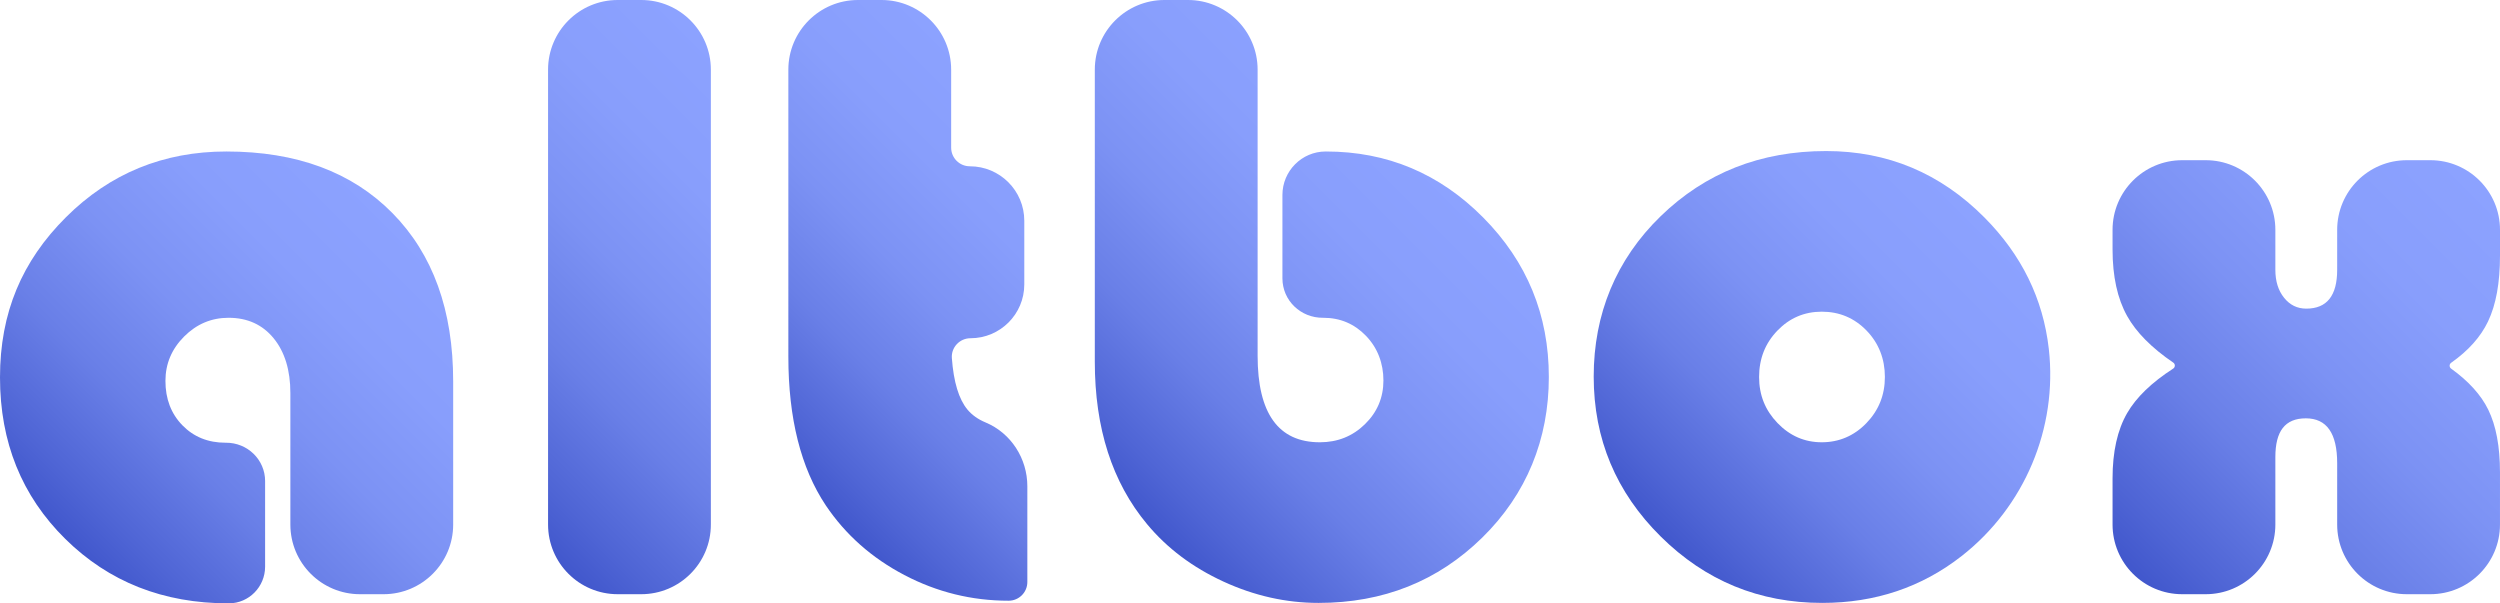 <svg id="Text" xmlns="http://www.w3.org/2000/svg" xmlns:xlink="http://www.w3.org/1999/xlink" viewBox="708.59 38.5 1435.75 346.5">   <defs>     <style>       .cls-1 {         fill: url(#linear-gradient-2);       }        .cls-2 {         fill: url(#linear-gradient-6);       }        .cls-3 {         fill: url(#linear-gradient-5);       }        .cls-4 {         fill: url(#linear-gradient-3);       }        .cls-5 {         fill: url(#linear-gradient);       }        .cls-6 {         fill: url(#linear-gradient-4);       }     </style>     <linearGradient id="linear-gradient" x1="757.76" y1="359.68" x2="945.27" y2="172.18" gradientUnits="userSpaceOnUse">       <stop offset="0" stop-color="#4157cc"/>       <stop offset=".1" stop-color="#4f65d5"/>       <stop offset=".31" stop-color="#697fe7"/>       <stop offset=".53" stop-color="#7c92f4"/>       <stop offset=".76" stop-color="#889efc"/>       <stop offset="1" stop-color="#8ca2ff"/>     </linearGradient>     <linearGradient id="linear-gradient-2" x1="973.12" y1="306.1" x2="1167.07" y2="112.16" xlink:href="#linear-gradient"/>     <linearGradient id="linear-gradient-3" x1="1150.24" y1="299.3" x2="1321.22" y2="128.32" xlink:href="#linear-gradient"/>     <linearGradient id="linear-gradient-4" x1="1340.17" y1="313.02" x2="1525.08" y2="128.11" xlink:href="#linear-gradient"/>     <linearGradient id="linear-gradient-5" x1="1662.69" y1="346.98" x2="1847.25" y2="162.41" xlink:href="#linear-gradient"/>     <linearGradient id="linear-gradient-6" x1="1926.87" y1="361.35" x2="2139.32" y2="148.91" xlink:href="#linear-gradient"/>   </defs>   <path class="cls-5" d="m860.84,314.83v49.12c0,11.53-9.28,21.03-20.81,21.05-.06,0-.13,0-.19,0-37.5,0-68.75-12.33-93.75-37-25-24.66-37.5-55.58-37.5-92.75s12.62-66.83,37.88-92c25.25-25.16,55.96-37.75,92.12-37.75,40.33,0,72.12,11.79,95.38,35.38,23.25,23.59,34.88,55.79,34.88,96.62v82.25c0,22.09-17.91,40-40,40h-13.5c-22.09,0-40-17.91-40-40v-75.5c0-13.16-3.21-23.66-9.62-31.5-6.42-7.83-15.04-11.75-25.88-11.75-9.84,0-18.34,3.59-25.5,10.75s-10.75,15.67-10.75,25.5c0,10.34,3.25,18.84,9.75,25.5,6.5,6.67,14.75,10,24.75,10,.08,0,.16,0,.24,0,12.36-.07,22.51,9.72,22.51,22.08Z"/>   <path class="cls-1" d="m1116.84,78.5v261.25c0,22.09-17.91,40-40,40h-13.5c-22.09,0-40-17.91-40-40V78.5c0-22.09,17.91-40,40-40h13.5c22.09,0,40,17.91,40,40Z"/>   <path class="cls-4" d="m1254.84,78.5v44.79c0,5.92,4.8,10.71,10.71,10.71h0c17.28,0,31.29,14.01,31.29,31.29v36.55c0,17.07-13.84,30.91-30.91,30.91h0c-6.2,0-11.15,5.25-10.69,11.43,1.02,13.75,4.01,23.61,8.98,29.57,2.58,3.09,6.04,5.55,10.38,7.36,14.67,6.13,23.99,20.75,23.99,36.65v54.98c0,5.94-4.81,10.75-10.75,10.75h0c-21.17,0-41.12-4.91-59.88-14.75-18.75-9.83-33.79-23.16-45.12-40-14.34-21.5-21.5-50-21.5-85.5V78.5c0-22.09,17.91-40,40-40h13.5c22.09,0,40,17.91,40,40Z"/>   <path class="cls-6" d="m1390.84,38.5c22.09,0,40,17.91,40,40v164.25c0,33.17,11.91,49.75,35.75,49.75,10.16,0,18.79-3.46,25.88-10.38,7.08-6.91,10.62-15.29,10.62-25.12s-3.34-18.71-10-25.62c-6.67-6.91-14.84-10.38-24.5-10.38-.07,0-.14,0-.21,0-12.76.11-23.29-9.9-23.29-22.66v-47.88c0-13.73,11.1-24.94,24.83-24.96.06,0,.11,0,.17,0,35.16,0,65.29,12.67,90.38,38,25.08,25.34,37.62,55.84,37.62,91.5s-12.75,67.25-38.25,92.25-56.84,37.5-94,37.5c-18.67,0-36.88-4.09-54.62-12.25s-32.38-19.16-43.88-33c-20-24-30-55.08-30-93.25V78.5c0-22.09,17.91-40,40-40h13.5Z"/>   <path class="cls-3" d="m1757.34,125.25c35.33,0,65.62,12.71,90.88,38.12,21.41,21.55,33.74,46.72,37,75.51,5.15,45.52-13.96,90.71-50.04,118.94-22.95,17.95-49.64,26.93-80.08,26.93-36.17,0-67.09-12.71-92.75-38.12-25.67-25.41-38.5-56.04-38.5-91.88s12.83-67.21,38.5-92.12c25.66-24.91,57.33-37.38,95-37.38Zm-2.5,92.25c-10,0-18.5,3.62-25.5,10.88s-10.5,16.12-10.5,26.62,3.54,19.17,10.62,26.5c7.08,7.34,15.54,11,25.38,11s18.54-3.66,25.62-11c7.08-7.33,10.62-16.16,10.62-26.5s-3.5-19.38-10.5-26.62-15.59-10.88-25.75-10.88Z"/>   <path class="cls-2" d="m2090.84,130.5h13.5c22.09,0,40,17.91,40,40v14.75c0,15.67-2.29,28.29-6.88,37.88-4.24,8.87-11.3,16.77-21.17,23.71-1.16.82-1.17,2.54-.02,3.36,10.04,7.21,17.14,15.06,21.31,23.55,4.5,9.17,6.75,21.17,6.75,36v30c0,22.09-17.91,40-40,40h-13.5c-22.09,0-40-17.91-40-40v-35.25c0-17.16-6-25.75-18-25.75s-17.5,7.42-17.5,22.25v38.75c0,22.09-17.91,40-40,40h-13.5c-22.09,0-40-17.91-40-40v-26.5c0-15.33,2.79-27.83,8.38-37.5,5.22-9.03,14.03-17.55,26.45-25.57,1.24-.8,1.26-2.61.04-3.43-12.44-8.48-21.27-17.4-26.49-26.75-5.59-10-8.38-22.75-8.38-38.25v-11.25c0-22.09,17.91-40,40-40h13.5c22.09,0,40,17.91,40,40v23c0,6.5,1.66,11.84,5,16,3.33,4.17,7.58,6.25,12.75,6.25,11.83,0,17.75-7.41,17.75-22.25v-23c0-22.09,17.91-40,40-40Z"/> </svg>